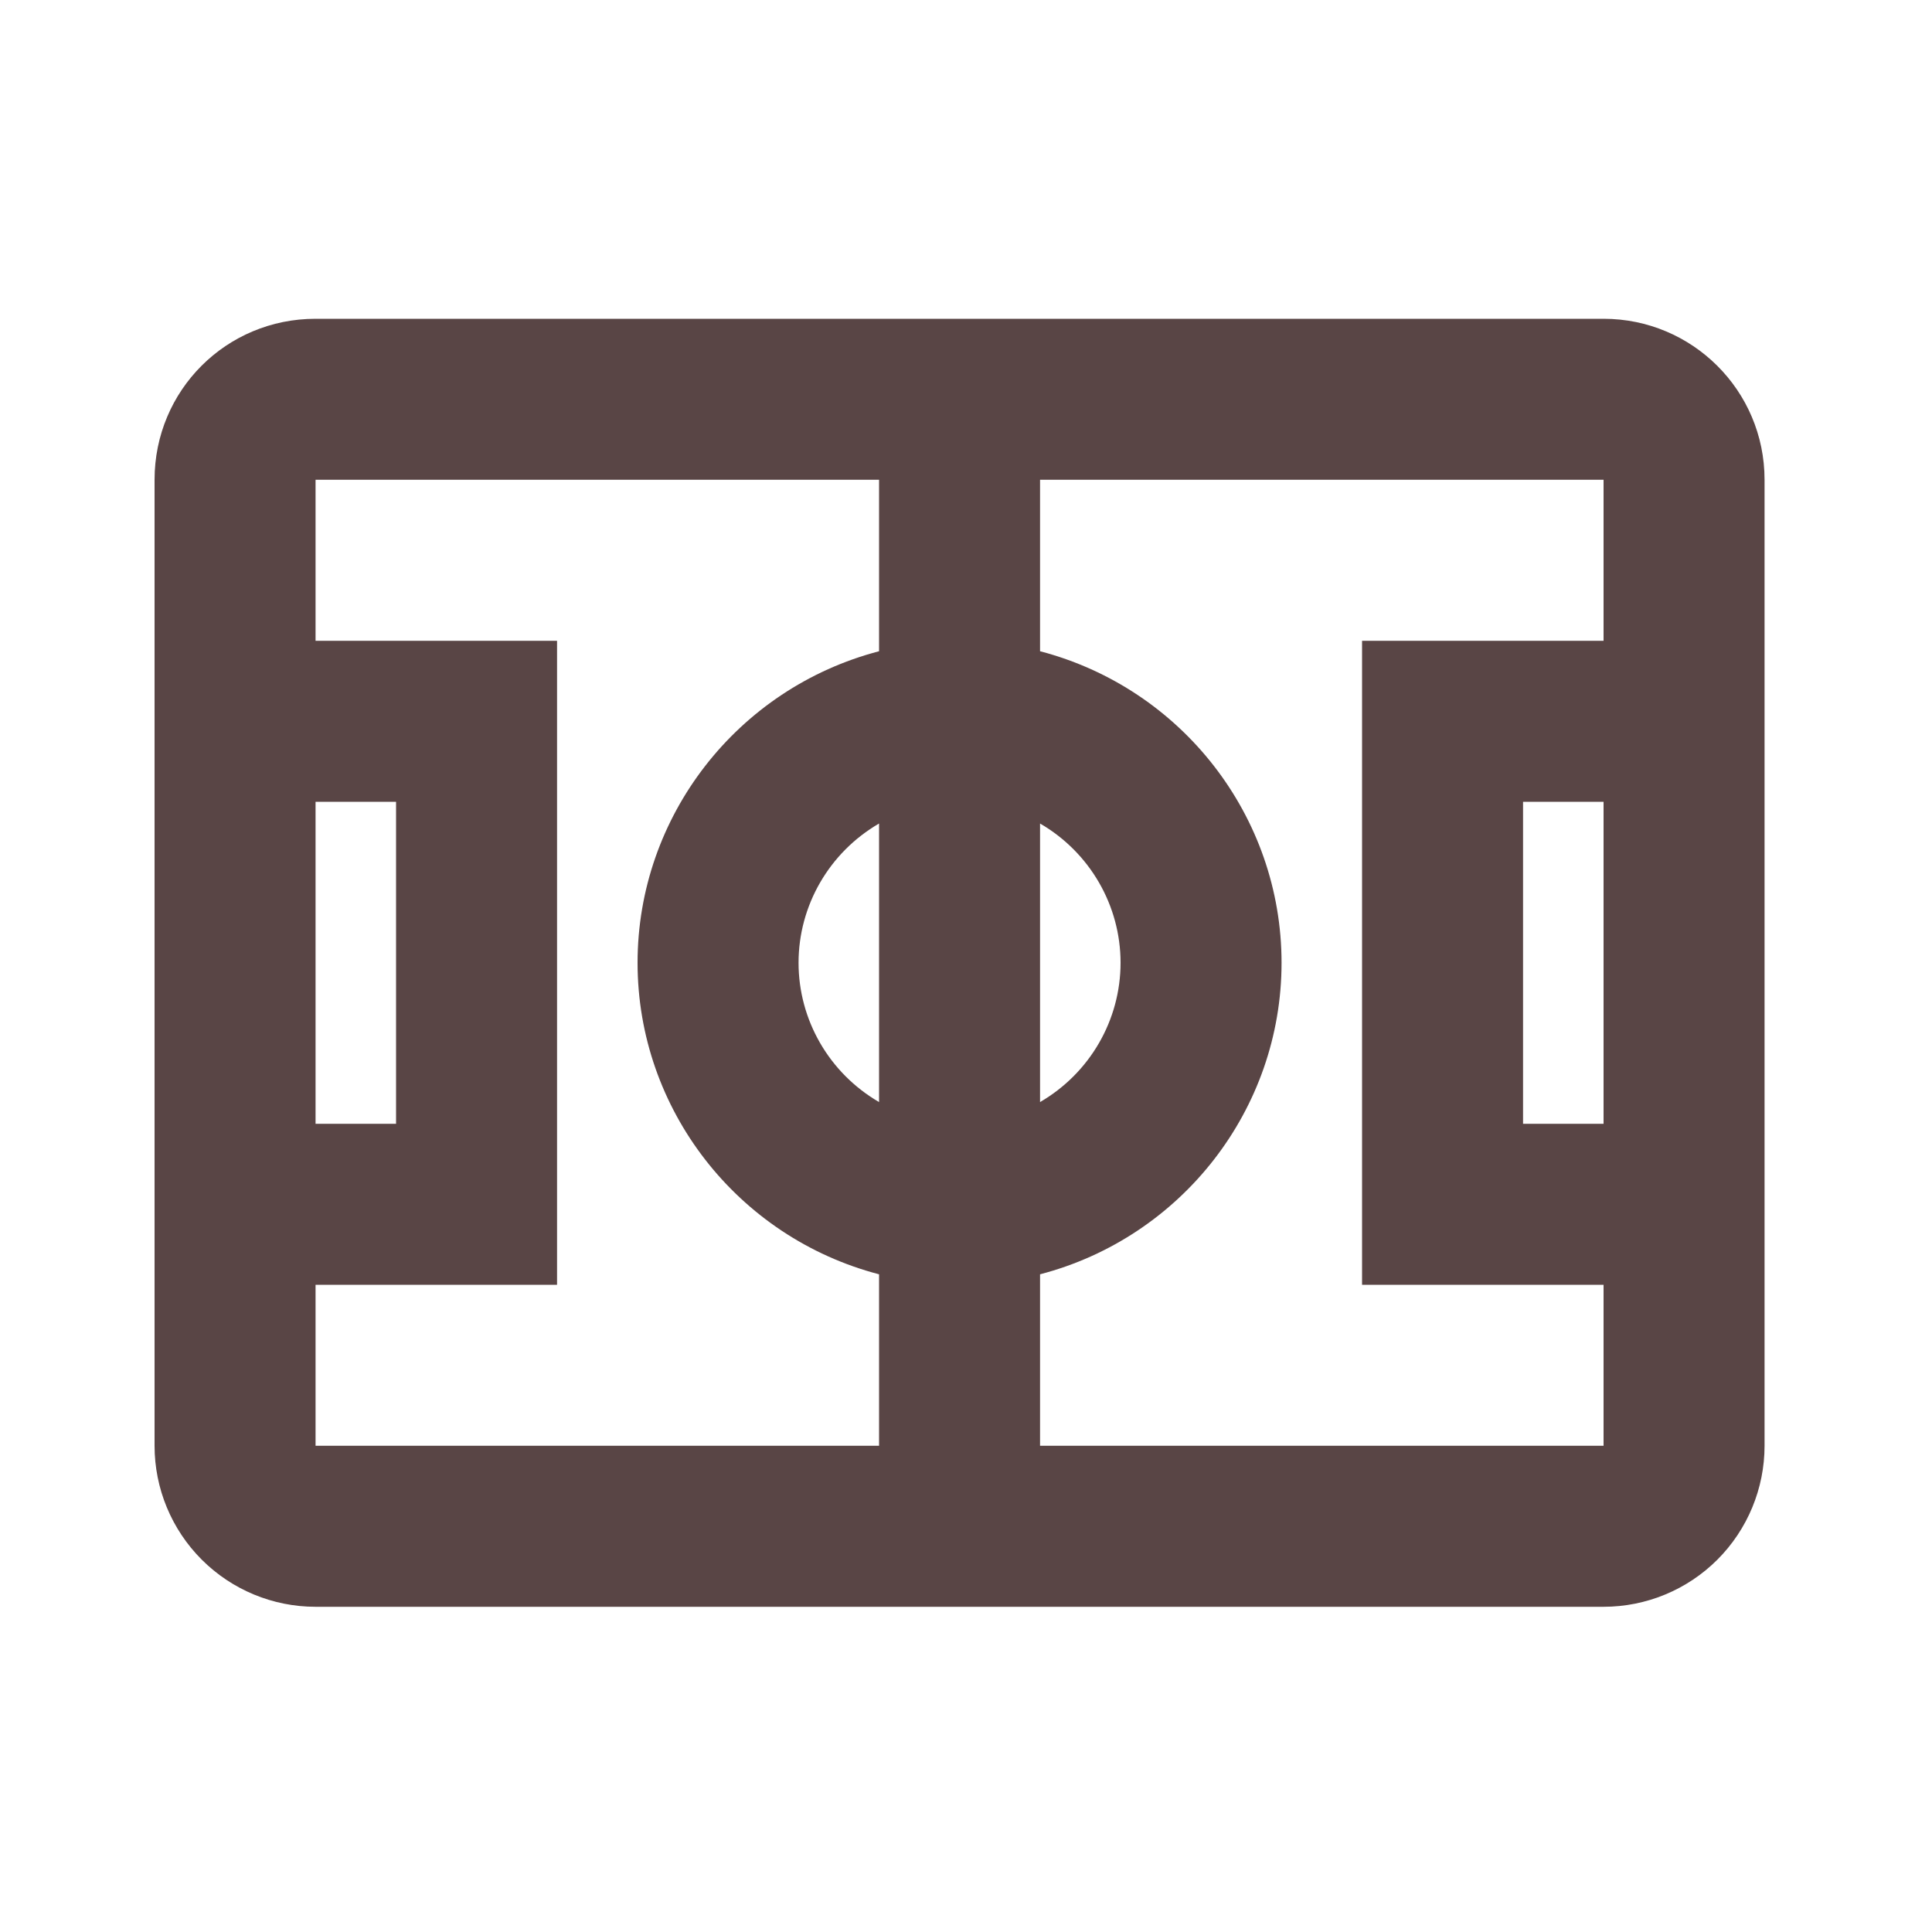 <svg width="100" height="100" viewBox="0 0 100 100" fill="none" xmlns="http://www.w3.org/2000/svg">
<path d="M16.333 16.5C11.708 16.5 8 20.208 8 24.833V74.833C8 77.043 8.878 79.163 10.441 80.726C12.004 82.289 14.123 83.167 16.333 83.167H83C85.21 83.167 87.33 82.289 88.893 80.726C90.455 79.163 91.333 77.043 91.333 74.833V24.833C91.333 20.208 87.583 16.5 83 16.5H16.333ZM16.333 24.833H45.5V33.708C38.167 35.625 33 42.25 33 49.833C33 57.417 38.167 64.042 45.5 65.958V74.833H16.333V66.5H28.833V33.167H16.333V24.833ZM53.833 24.833H83V33.167H70.5V66.5H83V74.833H53.833V65.958C61.167 64.042 66.333 57.417 66.333 49.833C66.333 42.25 61.167 35.625 53.833 33.708V24.833ZM16.333 41.5H20.5V58.167H16.333V41.5ZM78.833 41.5H83V58.167H78.833V41.5ZM53.833 42.625C56.417 44.125 58 46.875 58 49.833C58 52.792 56.417 55.542 53.833 57.042V42.625ZM45.5 42.625V57.042C42.917 55.542 41.333 52.792 41.333 49.833C41.333 46.875 42.917 44.125 45.5 42.625Z" fill="#594545"/>
</svg>
